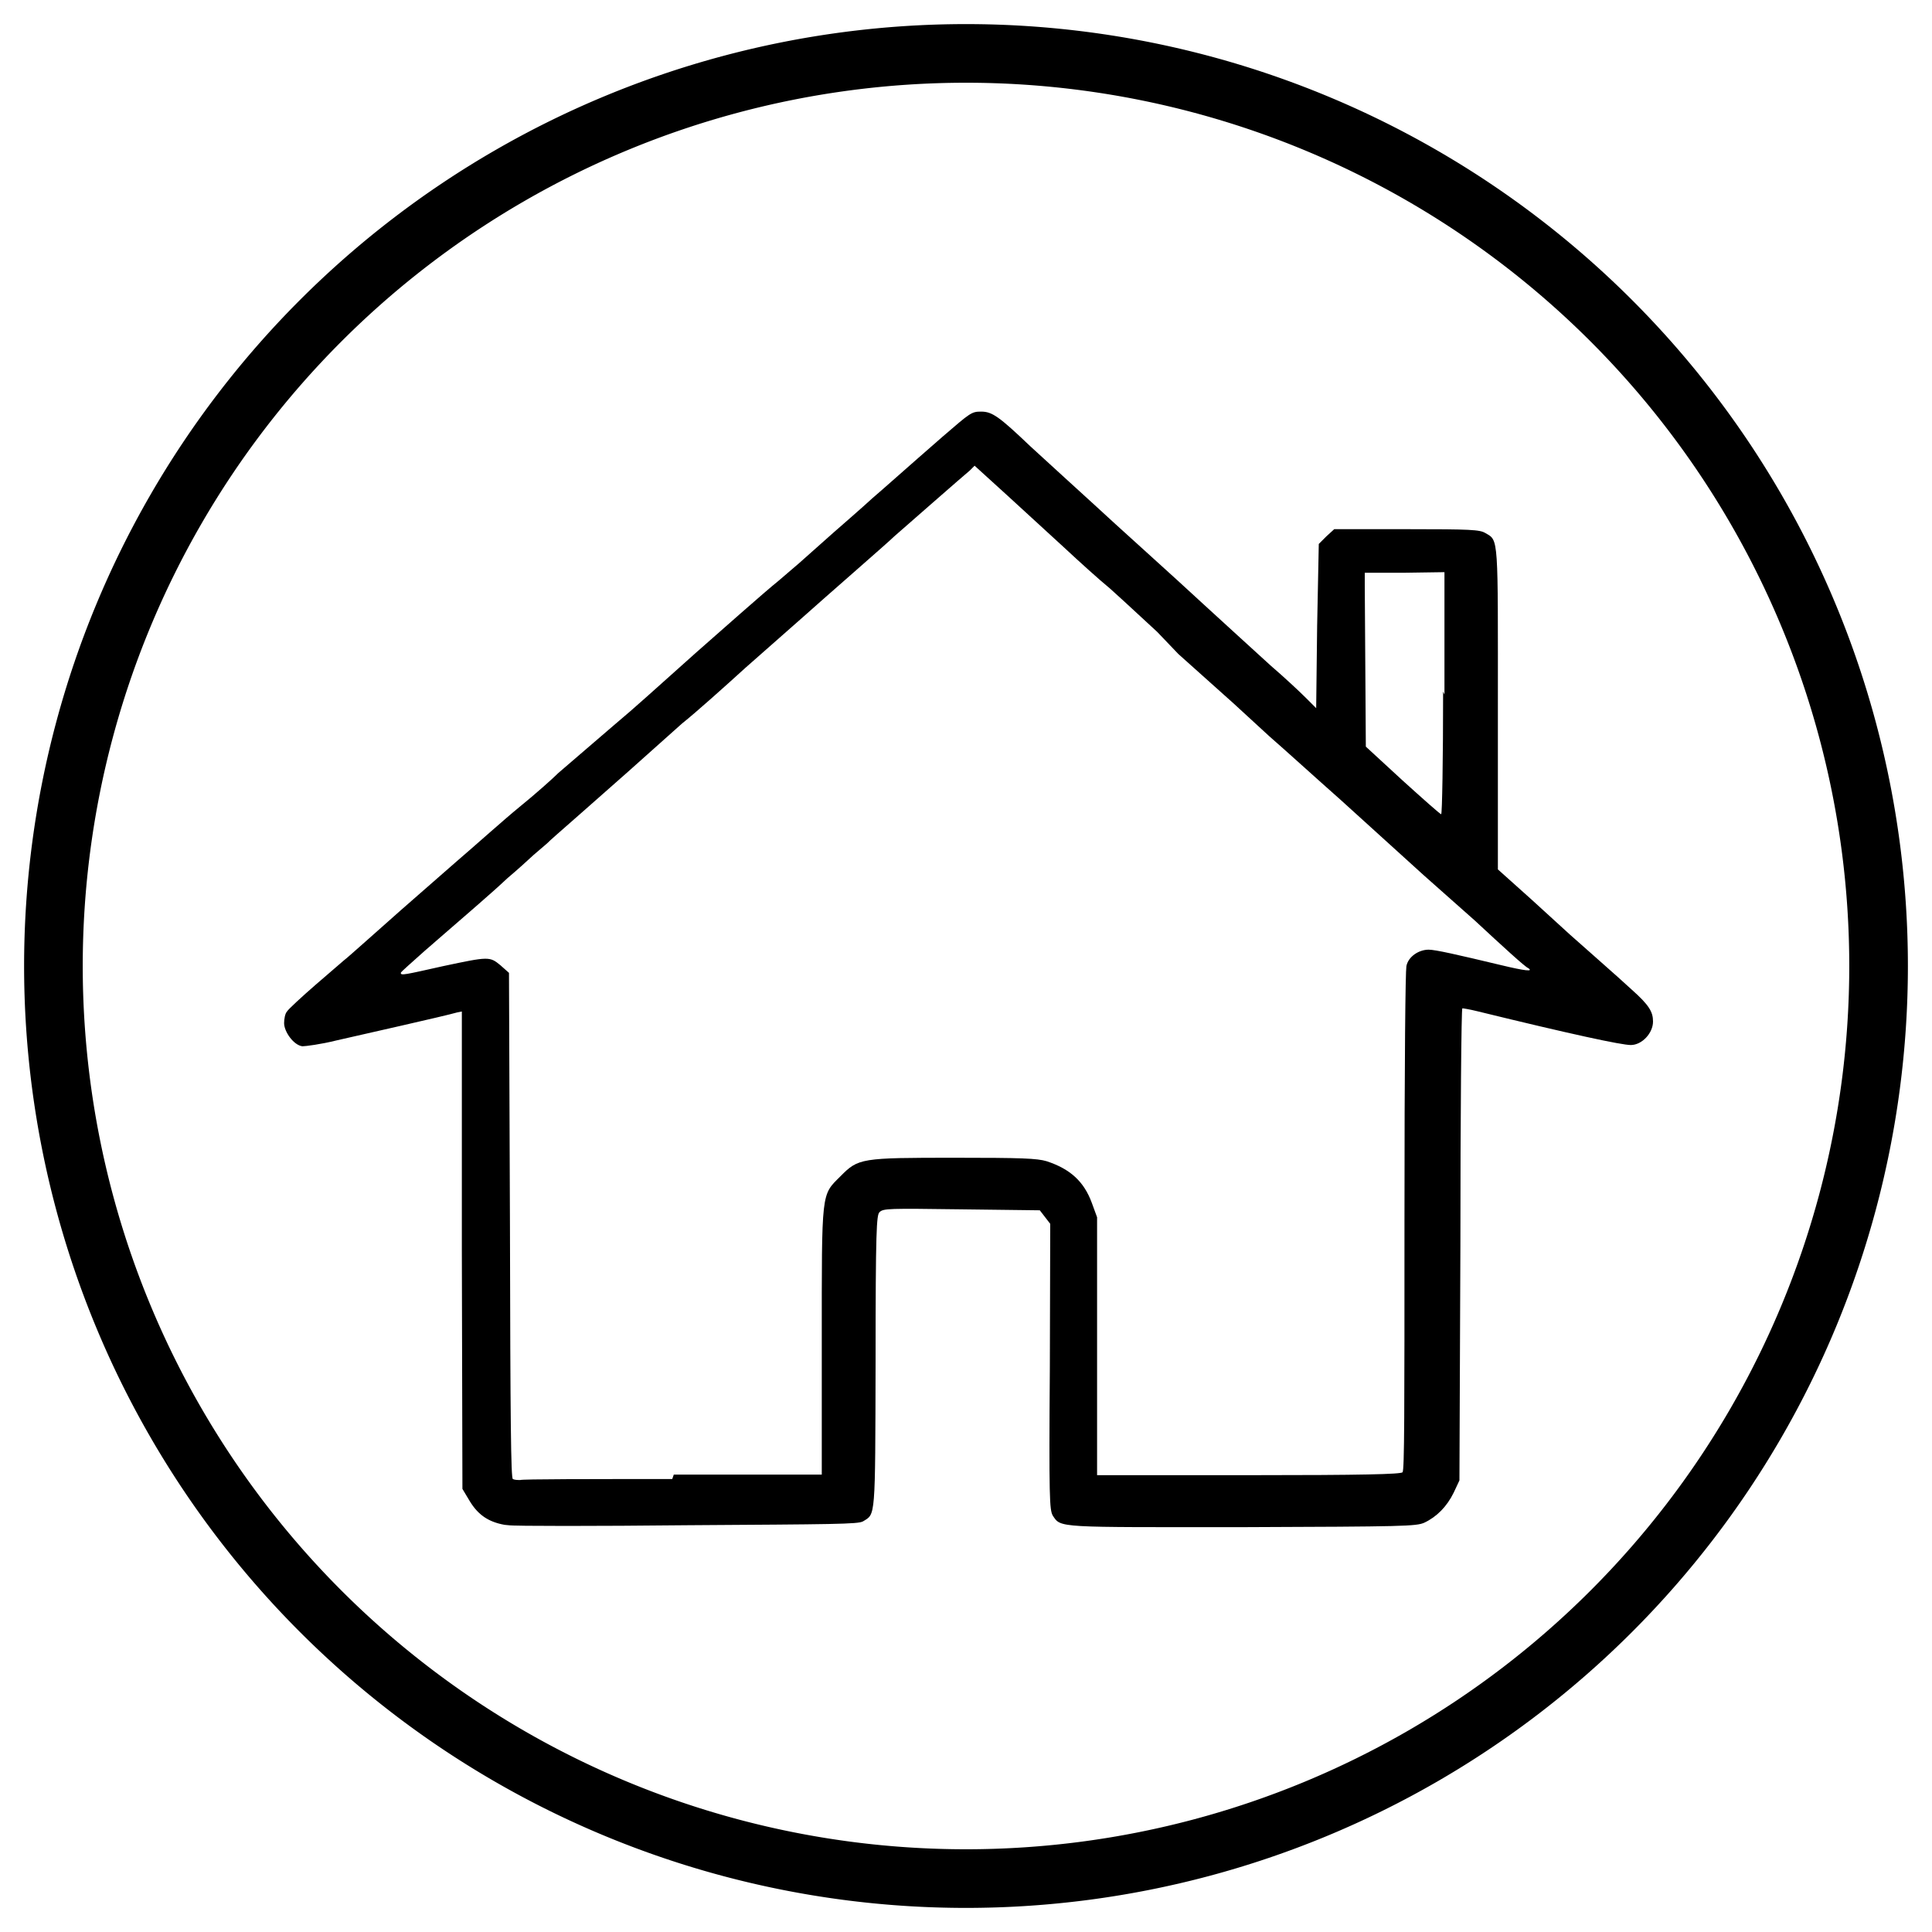 <svg xmlns="http://www.w3.org/2000/svg" width="20" height="20" fill-rule="evenodd" viewBox="0 0 20 20">
  <path d="M5.223 15.785c-.166-.03-.273-.102-.36-.245l-.076-.127-.006-2.472v-2.47l-.05.01c-.14.04-.99.23-1.25.29-.16.04-.32.06-.35.06-.09-.01-.19-.15-.19-.24 0-.04.01-.1.03-.12.01-.02.15-.15.3-.28l.29-.25c.03-.02.43-.38.59-.52l.56-.49c.21-.18.51-.45.67-.58.16-.13.34-.29.4-.35l.57-.49c.25-.21.4-.35.86-.76.24-.21.7-.62.85-.74l.21-.18.36-.32s.333-.29.396-.35c.14-.12.34-.3.73-.64.29-.25.3-.26.4-.26.113 0 .185.05.51.36l.35.32.318.29c.156.147.84.76 1.13 1.03l.35.32.34.31c.14.12.3.27.36.33l.11.11.01-.85.017-.85.08-.08.08-.073h.75c.666 0 .756.005.814.04.14.08.13.02.13 1.85V9l.346.31.4.365.26.23.24.213.14.127c.18.16.22.23.22.33 0 .12-.115.243-.23.243-.096 0-.61-.11-1.59-.35-.08-.02-.146-.03-.154-.03-.01 0-.02 1.1-.02 2.447l-.01 2.44-.06.128c-.07.143-.176.25-.304.31-.084.037-.21.04-1.87.046-1.94 0-1.89.01-1.976-.12-.033-.06-.04-.17-.03-1.54l.004-1.48-.054-.07-.054-.07-.81-.01c-.76-.01-.81-.01-.85.03-.03.03-.04.18-.04 1.55-.004 1.64 0 1.57-.13 1.65-.05.03-.31.03-1.81.04-.96.01-1.8.01-1.86 0zm1.752-.52h1.532V13.89c0-1.575-.007-1.513.193-1.713.186-.188.21-.192 1.185-.192.692 0 .85.006.95.036.244.08.386.21.467.43l.055.15v2.67h1.567c1.19 0 1.574-.01 1.595-.03.02-.02.02-.62.02-2.59 0-1.73.01-2.59.02-2.65.02-.1.13-.17.23-.17.07 0 .29.05.75.16.25.06.34.07.28.03-.03-.01-.27-.23-.55-.49l-.53-.47-.86-.78c-.26-.23-.59-.53-.74-.66l-.37-.34-.57-.51-.22-.23-.26-.24c-.02-.02-.12-.11-.23-.21-.11-.09-.32-.28-.47-.42l-.6-.55-.33-.3-.05.05c-.05.04-.7.61-.78.68-.06.06-.75.66-.95.84l-.59.52c-.22.2-.51.46-.66.58l-.56.5-.476.42c-.273.24-.32.28-.36.32l-.14.12c-.053.05-.175.16-.27.24-.17.16-.394.35-.854.75-.133.12-.25.22-.25.23 0 .03.037.02.44-.07.47-.1.48-.1.59-.01l.09.08.01 2.61c.004 2.04.01 2.62.03 2.63.02.01.05.01.077.01.02-.01.73-.01 1.573-.01zm7.978-8.075V5.923l-.413.006h-.412v.13l.006.9.005.77.38.35c.21.19.39.35.4.35.01 0 .02-.57.02-1.27z"/>
  <path fill="none" stroke="#000" stroke-width=".607" d="M19.447 10A9.447 9.447 0 0 1 10 19.447 9.447 9.447 0 0 1 .553 10 9.447 9.447 0 0 1 10 .553 9.447 9.447 0 0 1 19.447 10z" stroke-linecap="round" stroke-linejoin="round" paint-order="stroke fill markers"/>
</svg>
